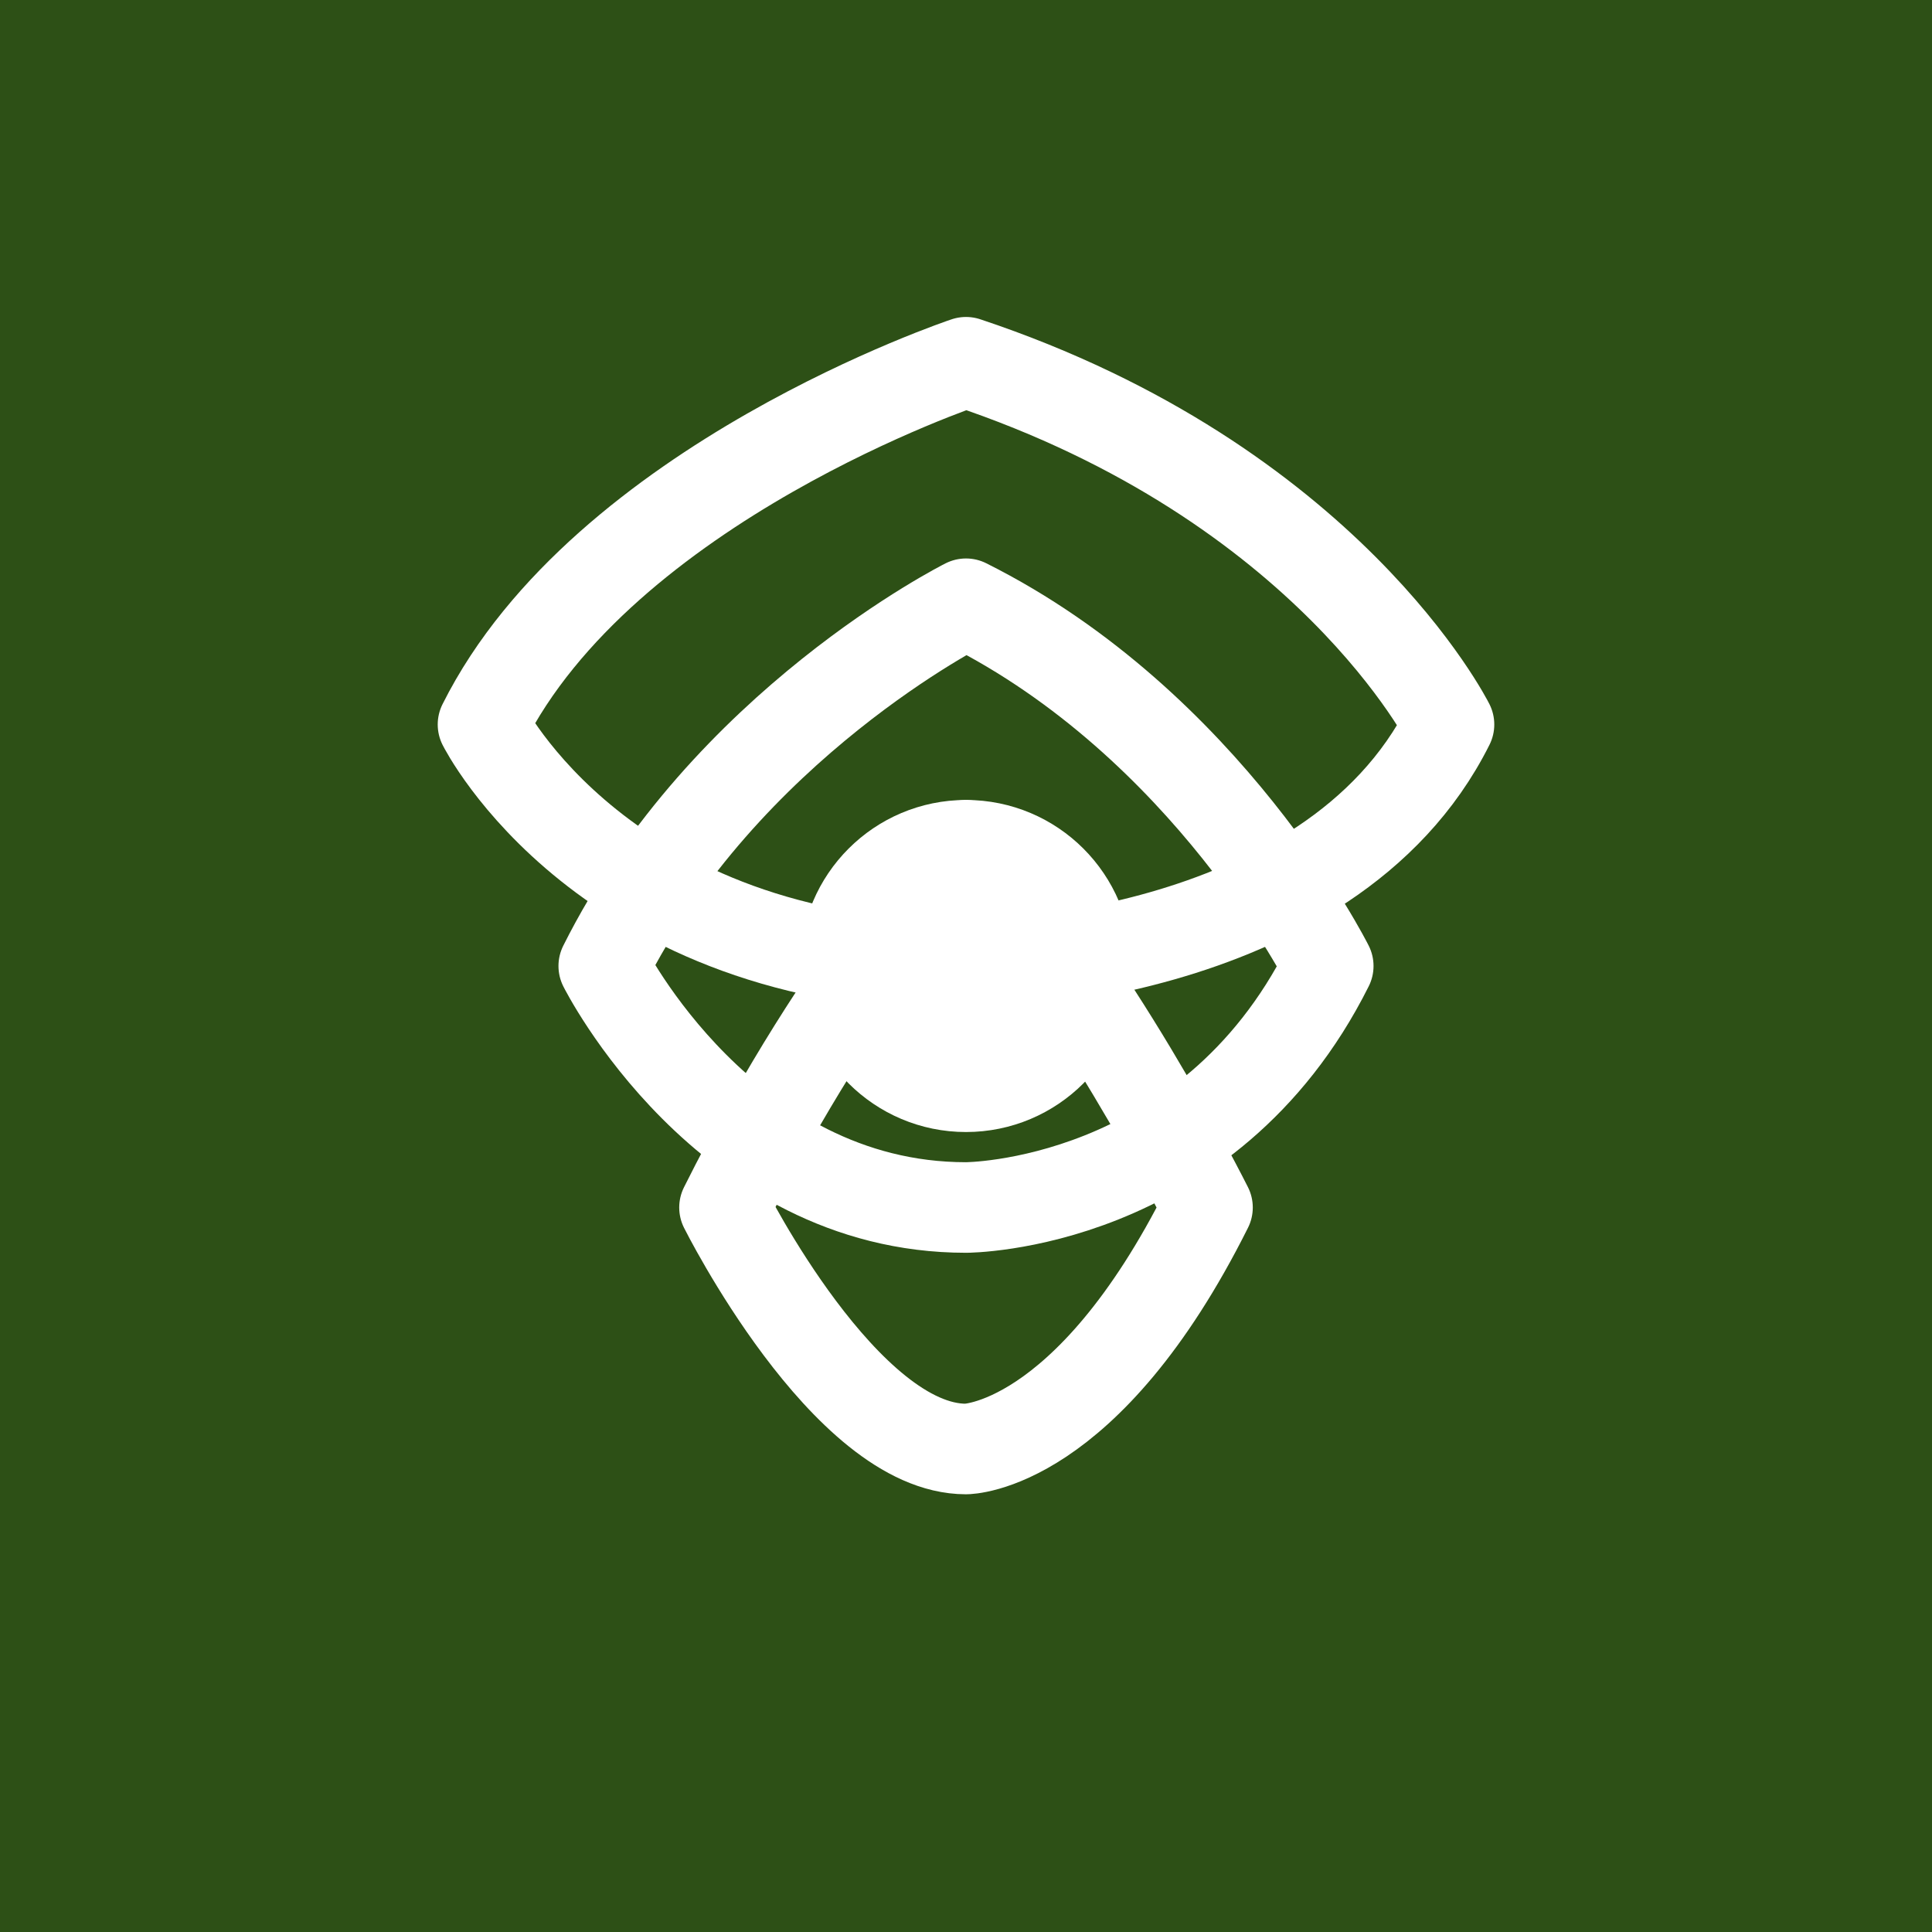 <svg xmlns="http://www.w3.org/2000/svg" width="32" height="32" viewBox="0 0 32 32">
  <rect width="32" height="32" fill="#2D5016"/>
  <g fill="none" stroke="#FFFFFF" stroke-width="1.5" stroke-linejoin="round">
    <!-- Lotus flower outline -->
    <path d="M16 6 C16 6, 10 8, 8 12 C8 12, 10 16, 16 16 C16 16, 22 16, 24 12 C24 12, 22 8, 16 6 Z"/>
    <path d="M16 10 C16 10, 12 12, 10 16 C10 16, 12 20, 16 20 C16 20, 20 20, 22 16 C22 16, 20 12, 16 10 Z"/>
    <path d="M16 14 C16 14, 14 16, 12 20 C12 20, 14 24, 16 24 C16 24, 18 24, 20 20 C20 20, 18 16, 16 14 Z"/>
    <!-- Center circle -->
    <circle cx="16" cy="16" r="2" fill="#FFFFFF"/>
  </g>
</svg>
